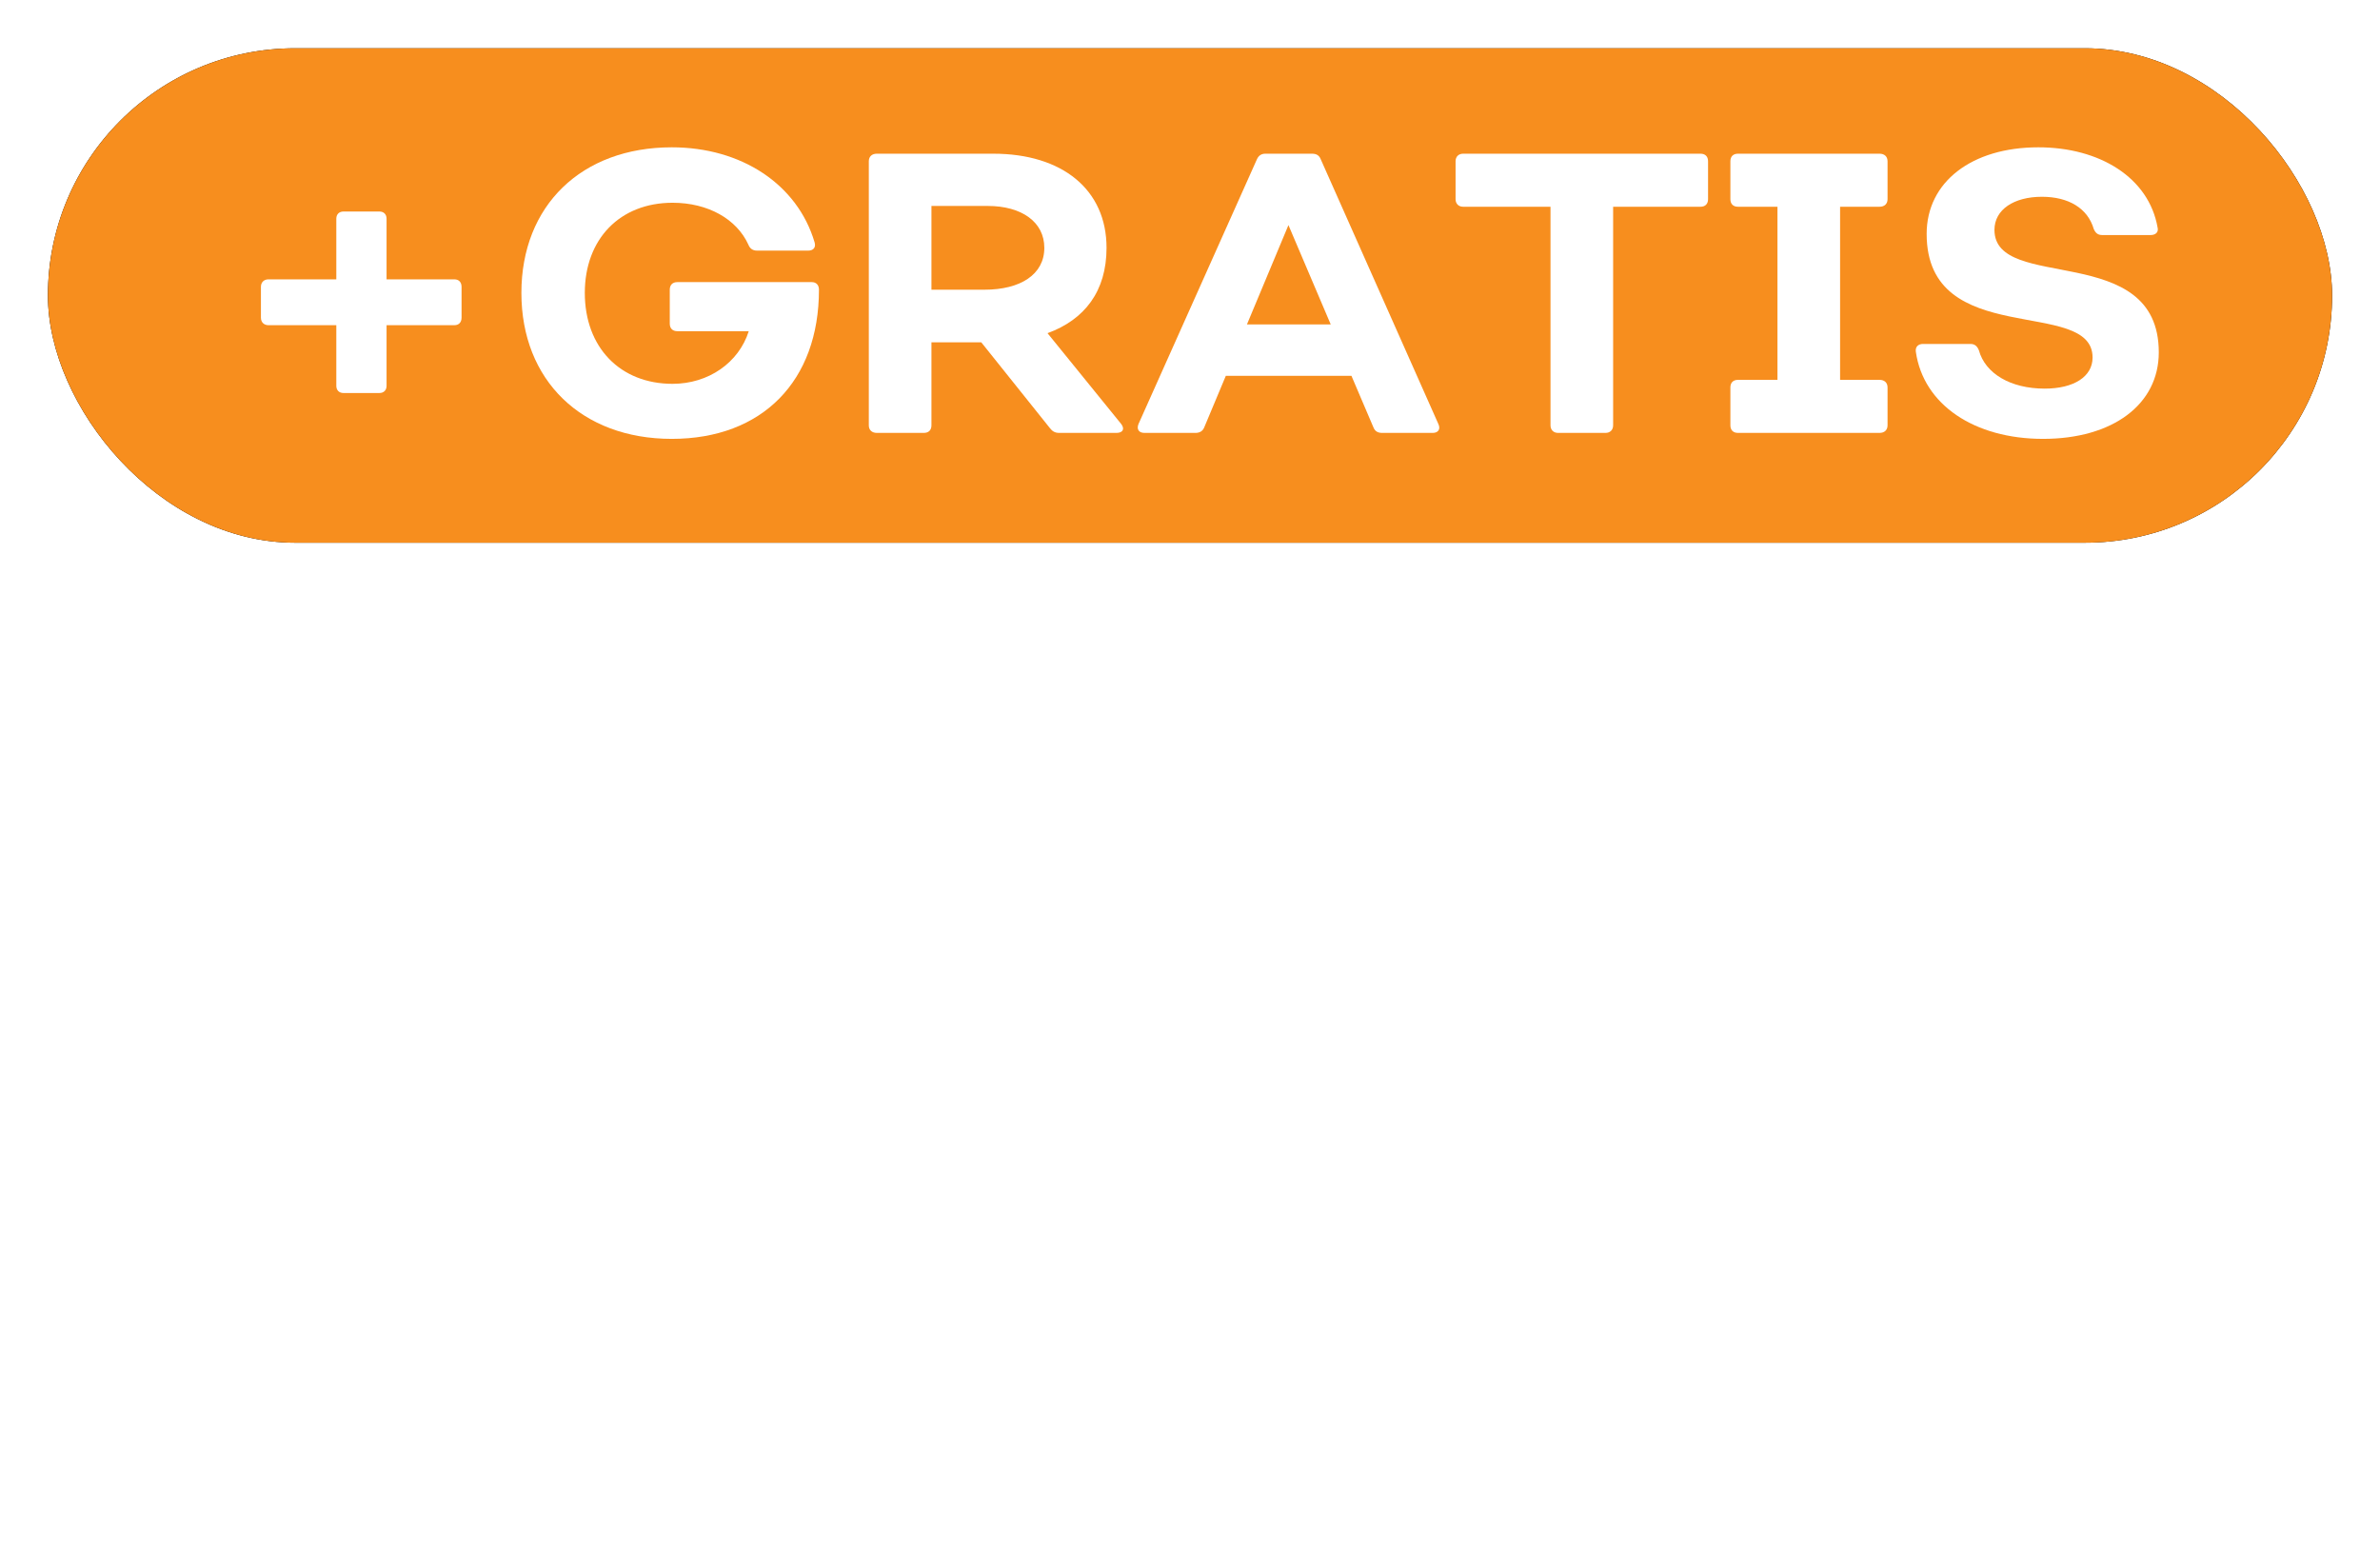 <?xml version="1.0" encoding="UTF-8"?>
<svg width="149px" height="98px" viewBox="0 0 149 98" version="1.1" xmlns="http://www.w3.org/2000/svg" xmlns:xlink="http://www.w3.org/1999/xlink">
    <title>Text Copy</title>
    <defs>
        <rect id="path-1" x="0" y="0" width="143" height="30.957" rx="15.478"></rect>
        <filter x="-3.1%" y="-14.5%" width="106.3%" height="129.1%" filterUnits="objectBoundingBox" id="filter-2">
            <feOffset dx="0" dy="0" in="SourceAlpha" result="shadowOffsetOuter1"></feOffset>
            <feGaussianBlur stdDeviation="1.5" in="shadowOffsetOuter1" result="shadowBlurOuter1"></feGaussianBlur>
            <feColorMatrix values="0 0 0 0 0   0 0 0 0 0.368   0 0 0 0 0.362  0 0 0 0.5 0" type="matrix" in="shadowBlurOuter1"></feColorMatrix>
        </filter>
    </defs>
    <g id="Spotlight-Winter-HTML5-Banners" stroke="none" stroke-width="1" fill="none" fill-rule="evenodd">
        <g id="160x600px_2" transform="translate(-6, -297)">
            <g id="Text-Copy" transform="translate(9, 299.891)">
                <g id="Group" transform="translate(0, 0.131)">
                    <g id="Rectangle">
                        <use fill="black" fill-opacity="1" filter="url(#filter-2)" xlink:href="#path-1"></use>
                        <use fill="#F78E1E" fill-rule="evenodd" xlink:href="#path-1"></use>
                    </g>
                    <g id="B" transform="translate(13.335, 6.201)" fill="#FFFFFF" fill-rule="nonzero">
                        <path d="M5.169,15.383 L7.417,15.383 C7.691,15.383 7.866,15.208 7.866,14.933 L7.866,11.137 L12.111,11.137 C12.386,11.137 12.561,10.963 12.561,10.663 L12.561,8.74 C12.561,8.44 12.386,8.266 12.111,8.266 L7.866,8.266 L7.866,4.47 C7.866,4.195 7.691,4.02 7.417,4.02 L5.169,4.02 C4.894,4.02 4.72,4.195 4.72,4.47 L4.72,8.266 L0.474,8.266 C0.2,8.266 7.10542736e-15,8.44 7.10542736e-15,8.74 L7.10542736e-15,10.663 C7.10542736e-15,10.963 0.2,11.137 0.474,11.137 L4.72,11.137 L4.72,14.933 C4.72,15.208 4.894,15.383 5.169,15.383 Z" id="+"></path>
                        <path d="M25.721,18.254 C31.39,18.254 34.936,14.634 34.936,8.915 C34.936,8.615 34.761,8.44 34.486,8.44 L26.071,8.44 C25.771,8.44 25.596,8.615 25.596,8.915 L25.596,11.038 C25.596,11.337 25.771,11.512 26.071,11.512 L30.541,11.512 C29.916,13.485 28.018,14.808 25.771,14.808 C22.5,14.808 20.277,12.536 20.277,9.115 C20.277,5.744 22.475,3.471 25.771,3.471 C27.993,3.471 29.791,4.495 30.516,6.093 C30.616,6.343 30.79,6.468 31.065,6.468 L34.261,6.468 C34.586,6.468 34.761,6.268 34.661,5.943 C33.587,2.322 30.091,0 25.721,0 C20.077,0 16.307,3.646 16.307,9.115 C16.307,14.584 20.077,18.254 25.721,18.254 Z" id="G"></path>
                        <path d="M53.864,17.33 L49.245,11.637 C51.567,10.788 52.94,9.015 52.94,6.293 C52.94,2.647 50.169,0.4 45.848,0.4 L38.557,0.4 C38.257,0.4 38.057,0.574 38.057,0.874 L38.057,17.405 C38.057,17.705 38.257,17.88 38.557,17.88 L41.503,17.88 C41.803,17.88 41.978,17.705 41.978,17.405 L41.978,12.211 L45.099,12.211 L49.394,17.58 C49.544,17.78 49.719,17.88 49.969,17.88 L53.565,17.88 C53.964,17.88 54.089,17.63 53.864,17.33 Z M41.978,3.671 L45.499,3.671 C47.621,3.671 49.045,4.67 49.045,6.293 C49.045,7.966 47.546,8.915 45.299,8.915 L41.978,8.915 L41.978,3.671 Z" id="R"></path>
                        <path d="M55.313,17.88 L58.509,17.88 C58.759,17.88 58.959,17.78 59.058,17.53 L60.407,14.309 L68.273,14.309 L69.647,17.53 C69.746,17.78 69.921,17.88 70.196,17.88 L73.367,17.88 C73.692,17.88 73.867,17.655 73.717,17.33 L66.35,0.749 C66.25,0.499 66.076,0.4 65.801,0.4 L62.879,0.4 C62.629,0.4 62.455,0.524 62.355,0.749 L54.938,17.33 C54.813,17.655 54.963,17.88 55.313,17.88 Z M61.73,11.088 L64.328,4.87 L66.975,11.088 L61.73,11.088 Z" id="A"></path>
                        <path d="M90.124,0.4 L75.265,0.4 C74.991,0.4 74.791,0.574 74.791,0.874 L74.791,3.246 C74.791,3.546 74.991,3.721 75.265,3.721 L80.734,3.721 L80.734,17.405 C80.734,17.705 80.934,17.88 81.209,17.88 L84.18,17.88 C84.455,17.88 84.655,17.705 84.655,17.405 L84.655,3.721 L90.124,3.721 C90.423,3.721 90.598,3.546 90.598,3.246 L90.598,0.874 C90.598,0.574 90.423,0.4 90.124,0.4 Z" id="T"></path>
                        <path d="M92.471,17.88 L101.336,17.88 C101.636,17.88 101.835,17.705 101.835,17.405 L101.835,15.033 C101.835,14.733 101.636,14.559 101.336,14.559 L98.864,14.559 L98.864,3.721 L101.336,3.721 C101.636,3.721 101.835,3.546 101.835,3.246 L101.835,0.874 C101.835,0.574 101.636,0.4 101.336,0.4 L92.471,0.4 C92.171,0.4 91.996,0.574 91.996,0.874 L91.996,3.246 C91.996,3.546 92.171,3.721 92.471,3.721 L94.943,3.721 L94.943,14.559 L92.471,14.559 C92.171,14.559 91.996,14.733 91.996,15.033 L91.996,17.405 C91.996,17.705 92.171,17.88 92.471,17.88 Z" id="I"></path>
                        <path d="M111.574,18.254 C115.919,18.254 118.816,16.107 118.816,12.836 C118.816,5.818 108.528,9.115 108.528,5.169 C108.528,3.896 109.751,3.097 111.499,3.097 C113.173,3.097 114.371,3.821 114.746,5.119 C114.871,5.394 115.02,5.494 115.295,5.494 L118.292,5.494 C118.616,5.494 118.816,5.319 118.741,5.019 C118.192,1.898 115.12,0 111.275,0 C107.104,0 104.283,2.173 104.283,5.419 C104.283,12.711 114.671,9.339 114.671,13.16 C114.671,14.359 113.497,15.108 111.674,15.108 C109.527,15.108 107.953,14.159 107.554,12.711 C107.454,12.461 107.304,12.311 107.029,12.311 L104.058,12.311 C103.758,12.311 103.558,12.486 103.608,12.811 C104.083,16.107 107.254,18.254 111.574,18.254 Z" id="S"></path>
                    </g>
                </g>
                <g id="cadeau" transform="translate(12.293, 44.689)" fill="#FFFFFF" fill-rule="nonzero">
                    <path d="M8.017,22.039 C11.894,22.039 14.751,19.969 15.363,16.763 C15.422,16.413 15.217,16.179 14.868,16.179 L11.748,16.179 C11.428,16.179 11.282,16.354 11.136,16.646 C10.728,17.812 9.533,18.512 8.017,18.512 C5.714,18.512 4.198,16.937 4.198,14.518 C4.198,12.098 5.714,10.495 8.017,10.495 C9.533,10.495 10.728,11.224 11.136,12.361 C11.282,12.681 11.428,12.827 11.748,12.827 L14.868,12.827 C15.217,12.827 15.422,12.623 15.363,12.244 C14.751,9.037 11.894,6.967 8.017,6.967 C3.207,6.967 0,9.97 0,14.518 C0,19.036 3.207,22.039 8.017,22.039 Z" id="c"></path>
                    <path d="M36.528,21.077 L36.236,18.657 C36.207,18.278 35.974,18.162 35.624,18.191 C35.245,18.278 35.012,18.278 34.72,18.278 C34.108,18.278 33.758,17.899 33.758,17.141 L33.758,7.988 C33.758,7.638 33.554,7.434 33.204,7.434 L29.998,7.434 C29.648,7.434 29.444,7.638 29.444,7.988 L29.444,8.308 C28.278,7.405 26.849,6.967 25.304,6.967 C20.786,6.967 17.637,10.058 17.637,14.518 C17.637,18.949 20.786,22.039 25.304,22.039 C27.199,22.039 28.832,21.456 30.202,20.261 C30.814,21.369 32.097,22.039 33.875,22.039 C34.574,22.039 35.274,21.922 36.061,21.689 C36.411,21.602 36.557,21.398 36.528,21.077 Z M25.683,18.628 C23.468,18.628 21.922,16.937 21.922,14.518 C21.922,12.069 23.468,10.378 25.683,10.378 C27.869,10.378 29.356,12.069 29.356,14.518 C29.356,16.937 27.869,18.628 25.683,18.628 Z" id="a"></path>
                    <path d="M57.255,21.077 L56.993,18.657 C56.963,18.278 56.73,18.162 56.351,18.191 C56.001,18.278 55.768,18.278 55.477,18.278 C54.864,18.278 54.515,17.899 54.515,17.171 L54.515,0.554 C54.515,0.204 54.311,0 53.961,0 L50.667,0 C50.317,0 50.113,0.204 50.113,0.554 L50.113,8.221 C48.917,7.346 47.547,6.967 46.06,6.967 C41.542,6.967 38.393,10.058 38.393,14.518 C38.393,18.949 41.542,22.039 46.06,22.039 C48.014,22.039 49.617,21.427 50.9,20.202 C51.512,21.369 52.853,22.039 54.573,22.039 C55.302,22.039 56.031,21.922 56.818,21.689 C57.167,21.602 57.313,21.398 57.255,21.077 Z M46.439,18.628 C44.224,18.628 42.679,16.937 42.679,14.518 C42.679,12.069 44.224,10.378 46.439,10.378 C48.626,10.378 50.113,12.069 50.113,14.518 C50.113,16.937 48.626,18.628 46.439,18.628 Z" id="d"></path>
                    <path d="M67.167,22.039 C70.461,22.039 73.085,20.552 74.076,18.133 C74.221,17.783 74.017,17.55 73.609,17.55 L70.344,17.55 C70.053,17.55 69.878,17.666 69.645,17.841 C69.149,18.395 68.274,18.716 67.254,18.716 C65.33,18.716 63.872,17.637 63.406,15.888 L73.872,15.888 C74.192,15.888 74.426,15.742 74.484,15.392 C74.484,15.072 74.513,14.722 74.513,14.401 C74.513,9.97 71.627,6.967 66.904,6.967 C62.269,6.967 59.15,9.97 59.15,14.518 C59.15,19.036 62.386,22.039 67.167,22.039 Z M63.377,13.293 C63.639,11.457 65.097,10.203 67.021,10.203 C68.974,10.203 70.257,11.486 70.344,13.293 L63.377,13.293 Z" id="e"></path>
                    <path d="M95.707,21.077 L95.415,18.657 C95.386,18.278 95.153,18.162 94.803,18.191 C94.424,18.278 94.191,18.278 93.899,18.278 C93.287,18.278 92.937,17.899 92.937,17.141 L92.937,7.988 C92.937,7.638 92.733,7.434 92.383,7.434 L89.177,7.434 C88.827,7.434 88.623,7.638 88.623,7.988 L88.623,8.308 C87.457,7.405 86.028,6.967 84.483,6.967 C79.964,6.967 76.816,10.058 76.816,14.518 C76.816,18.949 79.964,22.039 84.483,22.039 C86.378,22.039 88.01,21.456 89.381,20.261 C89.993,21.369 91.276,22.039 93.054,22.039 C93.753,22.039 94.453,21.922 95.24,21.689 C95.59,21.602 95.736,21.398 95.707,21.077 Z M84.862,18.628 C82.646,18.628 81.101,16.937 81.101,14.518 C81.101,12.069 82.646,10.378 84.862,10.378 C87.048,10.378 88.535,12.069 88.535,14.518 C88.535,16.937 87.048,18.628 84.862,18.628 Z" id="a"></path>
                    <path d="M115.822,21.077 L115.559,18.657 C115.501,18.278 115.268,18.162 114.918,18.191 C114.539,18.278 114.306,18.278 114.014,18.278 C113.402,18.278 113.052,17.899 113.052,17.141 L113.052,7.988 C113.052,7.638 112.819,7.434 112.498,7.434 L109.204,7.434 C108.883,7.434 108.65,7.638 108.65,7.988 L108.65,15.159 C108.65,17.083 107.397,18.308 105.443,18.308 C103.578,18.308 102.382,16.996 102.382,15.013 L102.382,7.988 C102.382,7.638 102.178,7.434 101.829,7.434 L98.564,7.434 C98.214,7.434 98.01,7.638 98.01,7.988 L98.01,15.596 C98.01,19.474 100.517,22.039 104.307,22.039 C106.376,22.039 108.096,21.427 109.262,20.348 C109.933,21.398 111.303,22.039 113.169,22.039 C113.868,22.039 114.568,21.922 115.384,21.689 C115.705,21.602 115.851,21.398 115.822,21.077 Z" id="u"></path>
                </g>
                <g id="t.w.v.-€-10,-" transform="translate(9.515, 76.925)" fill="#FFFFFF" fill-rule="nonzero">
                    <path d="M6.486,15.322 C7.094,15.322 7.997,15.196 8.816,14.987 C9.005,14.924 9.088,14.798 9.067,14.609 L8.816,13.139 C8.774,12.951 8.648,12.846 8.438,12.888 C7.913,13.014 7.283,13.077 6.78,13.077 C5.688,13.077 4.975,12.321 4.975,11.187 L4.975,6.969 L8.543,6.969 C8.732,6.969 8.858,6.843 8.858,6.654 L8.858,5.247 C8.858,5.058 8.732,4.933 8.543,4.933 L4.975,4.933 L4.975,2.141 C4.975,1.952 4.849,1.826 4.66,1.826 L2.729,1.826 C2.54,1.826 2.414,1.952 2.414,2.141 L2.414,4.933 L0.315,4.933 C0.126,4.933 0,5.058 0,5.247 L0,6.654 C0,6.843 0.126,6.969 0.315,6.969 L2.414,6.969 L2.414,11.271 C2.414,13.706 4.051,15.322 6.486,15.322 Z" id="t"></path>
                    <path d="M11.922,15.322 C12.762,15.322 13.433,14.693 13.433,13.895 C13.433,13.097 12.762,12.468 11.922,12.468 C11.103,12.468 10.432,13.097 10.432,13.895 C10.432,14.693 11.103,15.322 11.922,15.322 Z" id="."></path>
                    <path d="M18.681,15.008 L20.381,15.008 C20.549,15.008 20.675,14.945 20.738,14.756 L22.837,8.858 L24.936,14.756 C24.999,14.945 25.125,15.008 25.292,15.008 L26.993,15.008 C27.161,15.008 27.307,14.924 27.37,14.756 L31.044,5.289 C31.128,5.058 31.023,4.933 30.792,4.933 L28.693,4.933 C28.525,4.933 28.399,4.996 28.336,5.184 L26.132,11.166 L24.012,5.184 C23.949,4.996 23.823,4.933 23.655,4.933 L22.018,4.933 C21.85,4.933 21.724,4.996 21.661,5.184 L19.52,11.145 L17.337,5.184 C17.274,4.996 17.148,4.933 16.981,4.933 L14.861,4.933 C14.63,4.933 14.525,5.058 14.609,5.289 L18.303,14.756 C18.366,14.924 18.513,15.008 18.681,15.008 Z" id="w"></path>
                    <path d="M33.709,15.322 C34.549,15.322 35.221,14.693 35.221,13.895 C35.221,13.097 34.549,12.468 33.709,12.468 C32.891,12.468 32.219,13.097 32.219,13.895 C32.219,14.693 32.891,15.322 33.709,15.322 Z" id="."></path>
                    <path d="M41.328,15.008 L43.092,15.008 C43.26,15.008 43.385,14.924 43.448,14.777 L48.003,5.31 C48.108,5.079 48.003,4.933 47.772,4.933 L45.736,4.933 C45.568,4.933 45.442,5.017 45.379,5.163 L42.21,11.922 L39.083,5.163 C39.02,5.017 38.894,4.933 38.726,4.933 L36.648,4.933 C36.417,4.933 36.312,5.079 36.417,5.31 L40.972,14.777 C41.035,14.924 41.161,15.008 41.328,15.008 Z" id="v"></path>
                    <path d="M50.69,15.322 C51.529,15.322 52.201,14.693 52.201,13.895 C52.201,13.097 51.529,12.468 50.69,12.468 C49.871,12.468 49.2,13.097 49.2,13.895 C49.2,14.693 49.871,15.322 50.69,15.322 Z" id="."></path>
                    <path d="M75.982,9.466 L73.862,9.466 C73.694,9.466 73.568,9.55 73.506,9.739 C72.855,11.712 71.176,12.888 68.993,12.888 C66.789,12.888 65.11,11.817 64.312,10.075 L68.909,10.075 C69.098,10.075 69.224,9.97 69.266,9.802 L69.559,8.711 C69.622,8.48 69.517,8.354 69.308,8.354 L63.871,8.354 C63.85,8.123 63.829,7.892 63.829,7.64 C63.829,7.388 63.85,7.157 63.871,6.927 L69.727,6.927 C69.916,6.927 70.042,6.822 70.084,6.654 L70.378,5.562 C70.441,5.331 70.336,5.205 70.126,5.205 L64.333,5.205 C65.11,3.463 66.789,2.414 68.993,2.414 C71.197,2.414 72.771,3.61 73.506,5.583 C73.568,5.751 73.694,5.835 73.862,5.835 L75.982,5.835 C76.192,5.835 76.318,5.709 76.276,5.499 C75.604,2.162 72.666,0 68.993,0 C65.152,0 62.36,2.015 61.436,5.205 L59.547,5.205 C59.359,5.205 59.233,5.331 59.233,5.52 L59.233,6.612 C59.233,6.801 59.359,6.927 59.547,6.927 L61.122,6.927 C61.101,7.157 61.101,7.388 61.101,7.64 C61.101,7.892 61.101,8.123 61.122,8.354 L59.547,8.354 C59.359,8.354 59.233,8.48 59.233,8.669 L59.233,9.76 C59.233,9.949 59.359,10.075 59.547,10.075 L61.436,10.075 C62.339,13.286 65.152,15.301 68.993,15.301 C72.666,15.301 75.604,13.139 76.276,9.802 C76.318,9.592 76.192,9.466 75.982,9.466 Z" id="€"></path>
                    <path d="M89.122,0.315 L83.245,0.315 C83.056,0.315 82.993,0.42 82.993,0.588 L82.993,2.288 C82.993,2.498 83.14,2.561 83.35,2.561 L86.771,2.561 L86.771,14.693 C86.771,14.882 86.897,15.008 87.086,15.008 L89.122,15.008 C89.311,15.008 89.437,14.882 89.437,14.693 L89.437,0.63 C89.437,0.441 89.311,0.315 89.122,0.315 Z" id="1"></path>
                    <path d="M98.567,0 C94.915,0 92.48,2.288 92.48,5.73 L92.48,9.592 C92.48,13.035 94.915,15.322 98.567,15.322 C102.219,15.322 104.654,13.035 104.654,9.592 L104.654,5.73 C104.654,2.288 102.219,0 98.567,0 Z M101.988,9.592 C101.988,11.67 100.624,13.056 98.567,13.056 C96.51,13.056 95.146,11.67 95.146,9.592 L95.146,5.73 C95.146,3.652 96.51,2.267 98.567,2.267 C100.624,2.267 101.988,3.652 101.988,5.73 L101.988,9.592 Z" id="0"></path>
                    <path d="M108.096,12.51 C107.257,12.51 106.543,13.139 106.543,13.937 C106.543,14.525 106.942,14.987 107.488,15.175 L106.606,17.044 C106.501,17.274 106.606,17.421 106.837,17.421 L107.719,17.421 C107.886,17.421 108.012,17.379 108.096,17.211 L109.314,15.008 C109.503,14.651 109.692,14.273 109.692,13.937 C109.692,13.139 108.978,12.51 108.096,12.51 Z" id=","></path>
                    <path d="M112.735,10.705 L119.767,10.705 C119.955,10.705 120.081,10.579 120.081,10.39 L120.081,8.606 C120.081,8.417 119.955,8.291 119.767,8.291 L112.735,8.291 C112.546,8.291 112.42,8.417 112.42,8.606 L112.42,10.39 C112.42,10.579 112.546,10.705 112.735,10.705 Z" id="-"></path>
                </g>
            </g>
        </g>
    </g>
</svg>